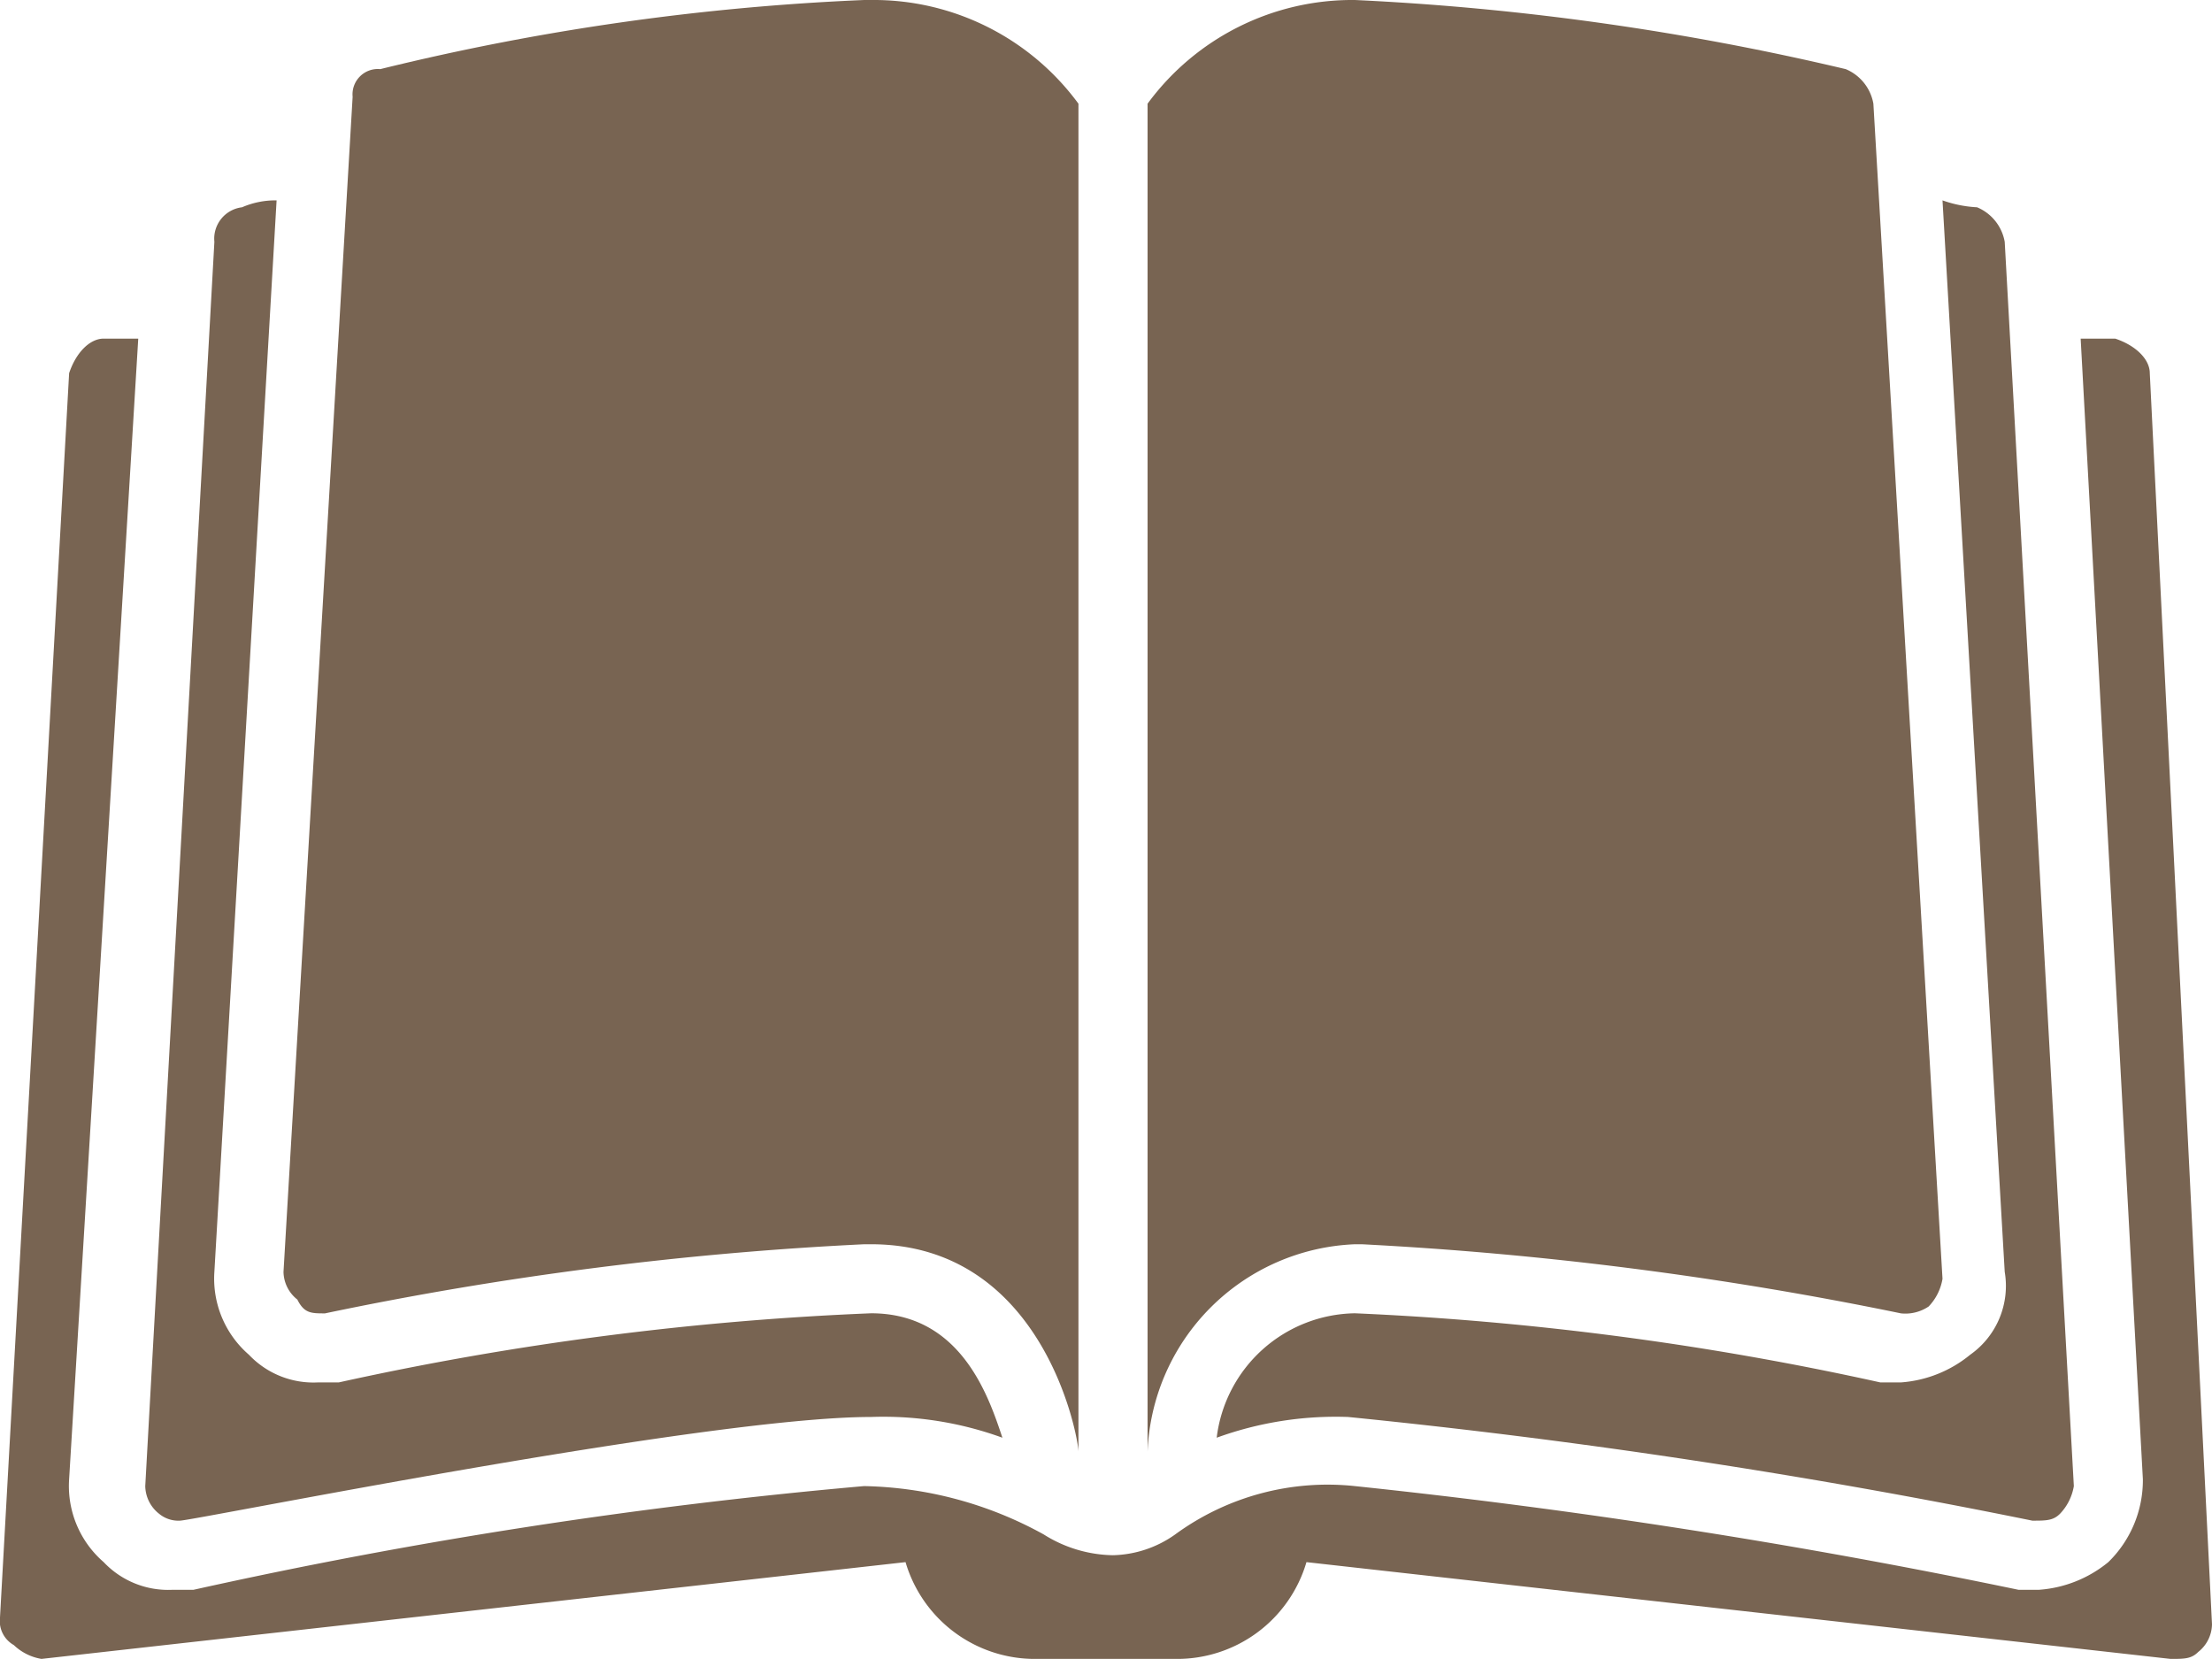 <svg id="Publications" xmlns="http://www.w3.org/2000/svg" width="24" height="17.999" viewBox="0 0 24 17.999">
  <path id="Path_395" data-name="Path 395" d="M26.725,13.375c0-.15-.15-.3-.375-.375h-.375l.675,12.375a1.242,1.242,0,0,1-.375.9,1.333,1.333,0,0,1-.75.3H25.3a72.263,72.263,0,0,0-7.2-1.125,2.8,2.8,0,0,0-1.95.525,1.21,1.21,0,0,1-.675.225,1.447,1.447,0,0,1-.75-.225,4.19,4.19,0,0,0-1.95-.525A56.292,56.292,0,0,0,5.5,26.575H5.275a.963.963,0,0,1-.75-.3,1.092,1.092,0,0,1-.375-.9L4.9,13H4.525c-.15,0-.3.15-.375.375l-.75,13.5a.3.3,0,0,0,.15.3.569.569,0,0,0,.3.15l9.375-1.05a1.463,1.463,0,0,0,1.425,1.05h1.5a1.463,1.463,0,0,0,1.425-1.05l9.375,1.05c.15,0,.225,0,.3-.075a.39.39,0,0,0,.15-.3Z" transform="translate(-3.4 -9.326)" fill="#786452"/>
  <path id="Path_396" data-name="Path 396" d="M5.875,25.325h0c.15,0,5.7-1.125,7.5-1.125h0a3.78,3.78,0,0,1,1.425.225c-.15-.45-.45-1.35-1.425-1.35h0a33,33,0,0,0-5.775.75H7.375a.963.963,0,0,1-.75-.3,1.092,1.092,0,0,1-.375-.9L6.925,11a.91.91,0,0,0-.375.075.343.343,0,0,0-.3.375L5.5,24.95a.39.39,0,0,0,.15.3A.328.328,0,0,0,5.875,25.325Z" transform="translate(-3.924 -8.826)" fill="#786452"/>
  <path id="Path_397" data-name="Path 397" d="M29.175,23.525a1.333,1.333,0,0,1-.75.3H28.2a33.026,33.026,0,0,0-5.7-.75,1.535,1.535,0,0,0-1.5,1.35,3.78,3.78,0,0,1,1.425-.225h0a74.083,74.083,0,0,1,7.425,1.125c.15,0,.225,0,.3-.075a.569.569,0,0,0,.15-.3l-.75-13.5a.5.5,0,0,0-.3-.375A1.313,1.313,0,0,1,28.875,11l.675,11.625A.913.913,0,0,1,29.175,23.525Z" transform="translate(-7.799 -8.826)" fill="#786452"/>
  <path id="Path_398" data-name="Path 398" d="M7.95,22.35a37.324,37.324,0,0,1,5.85-.75h.075c1.875,0,2.25,2.1,2.25,2.25V9.225A2.756,2.756,0,0,0,13.875,8.1H13.8a26.612,26.612,0,0,0-5.25.75.275.275,0,0,0-.3.3L7.5,21.9a.39.39,0,0,0,.15.3C7.725,22.35,7.8,22.35,7.95,22.35Z" transform="translate(-4.424 -8.1)" fill="#786452"/>
  <path id="Path_399" data-name="Path 399" d="M22.25,21.6h.075a38.828,38.828,0,0,1,5.85.75.451.451,0,0,0,.3-.075.569.569,0,0,0,.15-.3l-.75-12.75a.5.5,0,0,0-.3-.375A28.978,28.978,0,0,0,22.25,8.1,2.756,2.756,0,0,0,20,9.225V23.85A2.346,2.346,0,0,1,22.25,21.6Z" transform="translate(-7.549 -8.1)" fill="#786452"/>
</svg>
